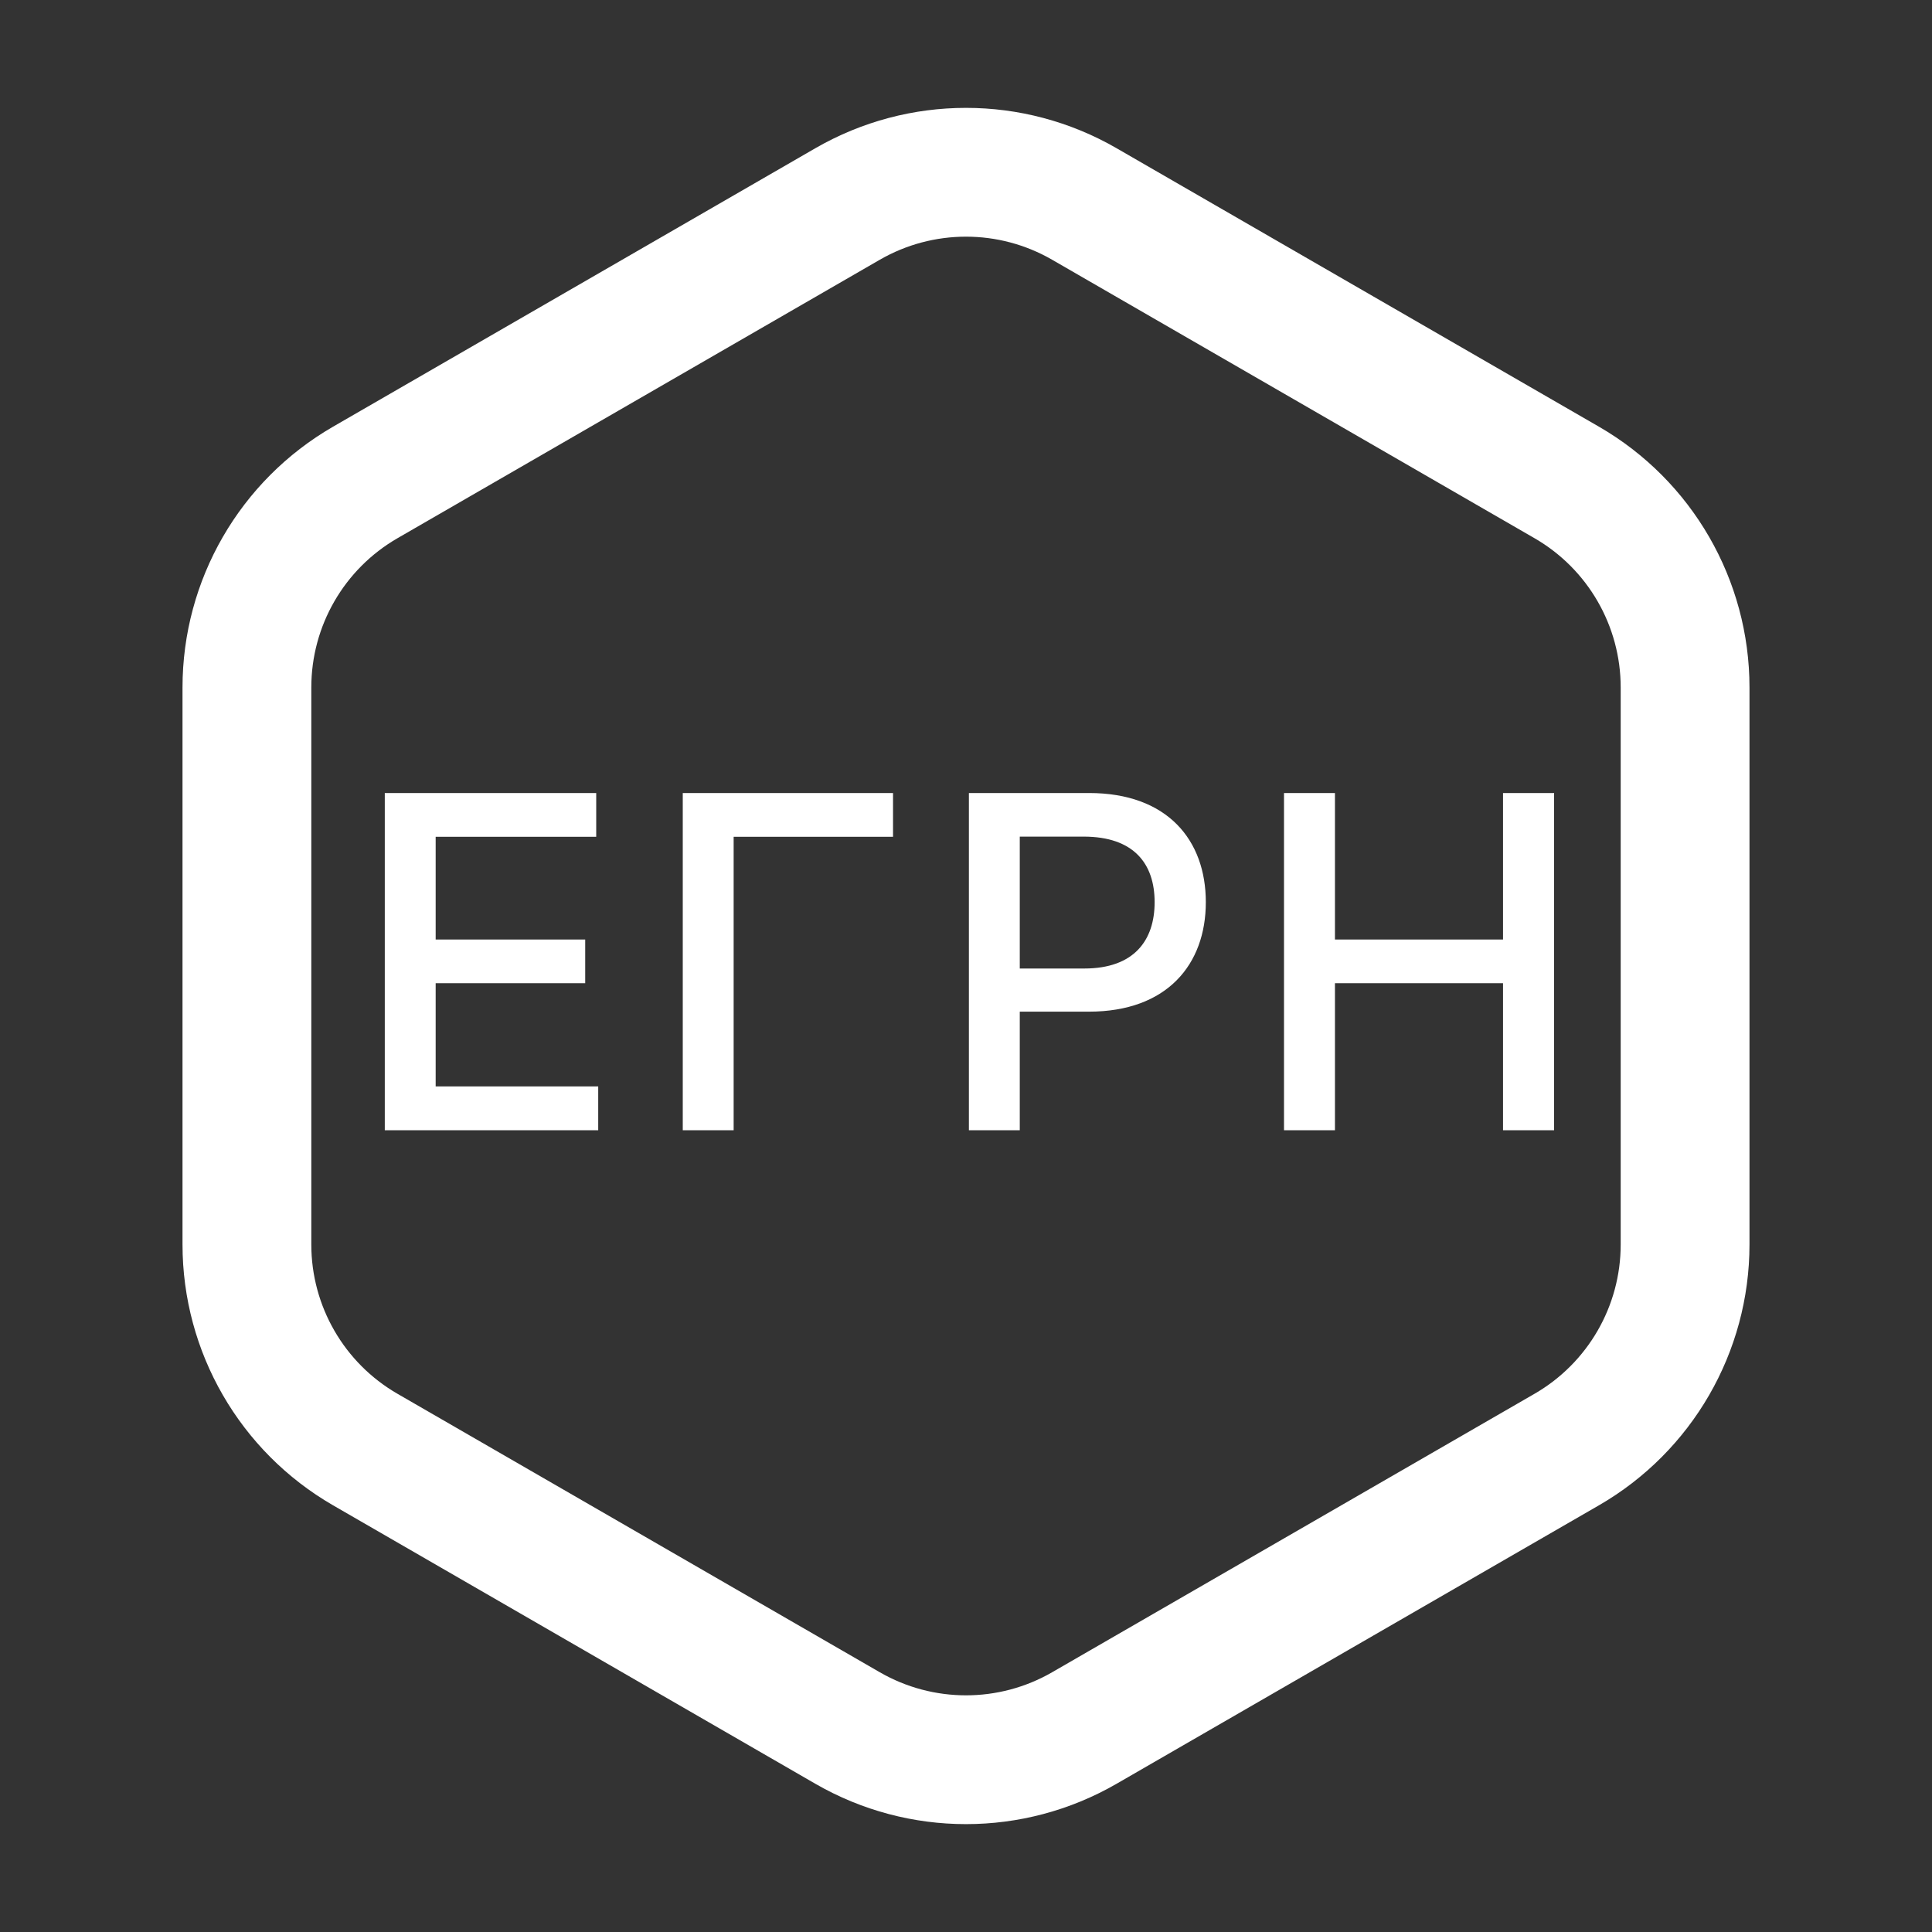 <svg width="30" height="30" viewBox="0 0 30 30" fill="none" xmlns="http://www.w3.org/2000/svg">
<rect x="0" y="0" width="30" height="30" fill="#333333" stroke="none"/>
<path d="M16.837 3.167L24.329 7.492C25.466 8.149 26.166 9.362 26.166 10.675V19.325C26.166 20.638 25.466 21.851 24.329 22.508L16.837 26.833C15.7 27.489 14.3 27.489 13.162 26.833L5.671 22.508C4.534 21.851 3.834 20.638 3.834 19.325V10.675C3.834 9.362 4.534 8.149 5.671 7.492L13.162 3.167C14.3 2.511 15.7 2.511 16.837 3.167Z" stroke="#ffffff" stroke-width="2"/>
<path d="M5.975 17.55H9.289V16.87H6.765V15.267H9.087V14.589H6.765V12.994H9.258V12.314H5.975V17.55ZM13.867 12.314H10.602V17.55H11.392V12.994H13.867V12.314ZM15.045 17.55H15.835V15.709H16.909C18.123 15.709 18.724 14.975 18.724 14.009C18.724 13.045 18.128 12.314 16.911 12.314H15.045V17.55ZM15.835 15.039V12.991H16.827C17.61 12.991 17.929 13.416 17.929 14.009C17.929 14.602 17.61 15.039 16.837 15.039H15.835ZM19.938 17.55H20.729V15.267H23.339V17.55H24.132V12.314H23.339V14.589H20.729V12.314H19.938V17.55Z" fill="#ffffff"/>
</svg>

